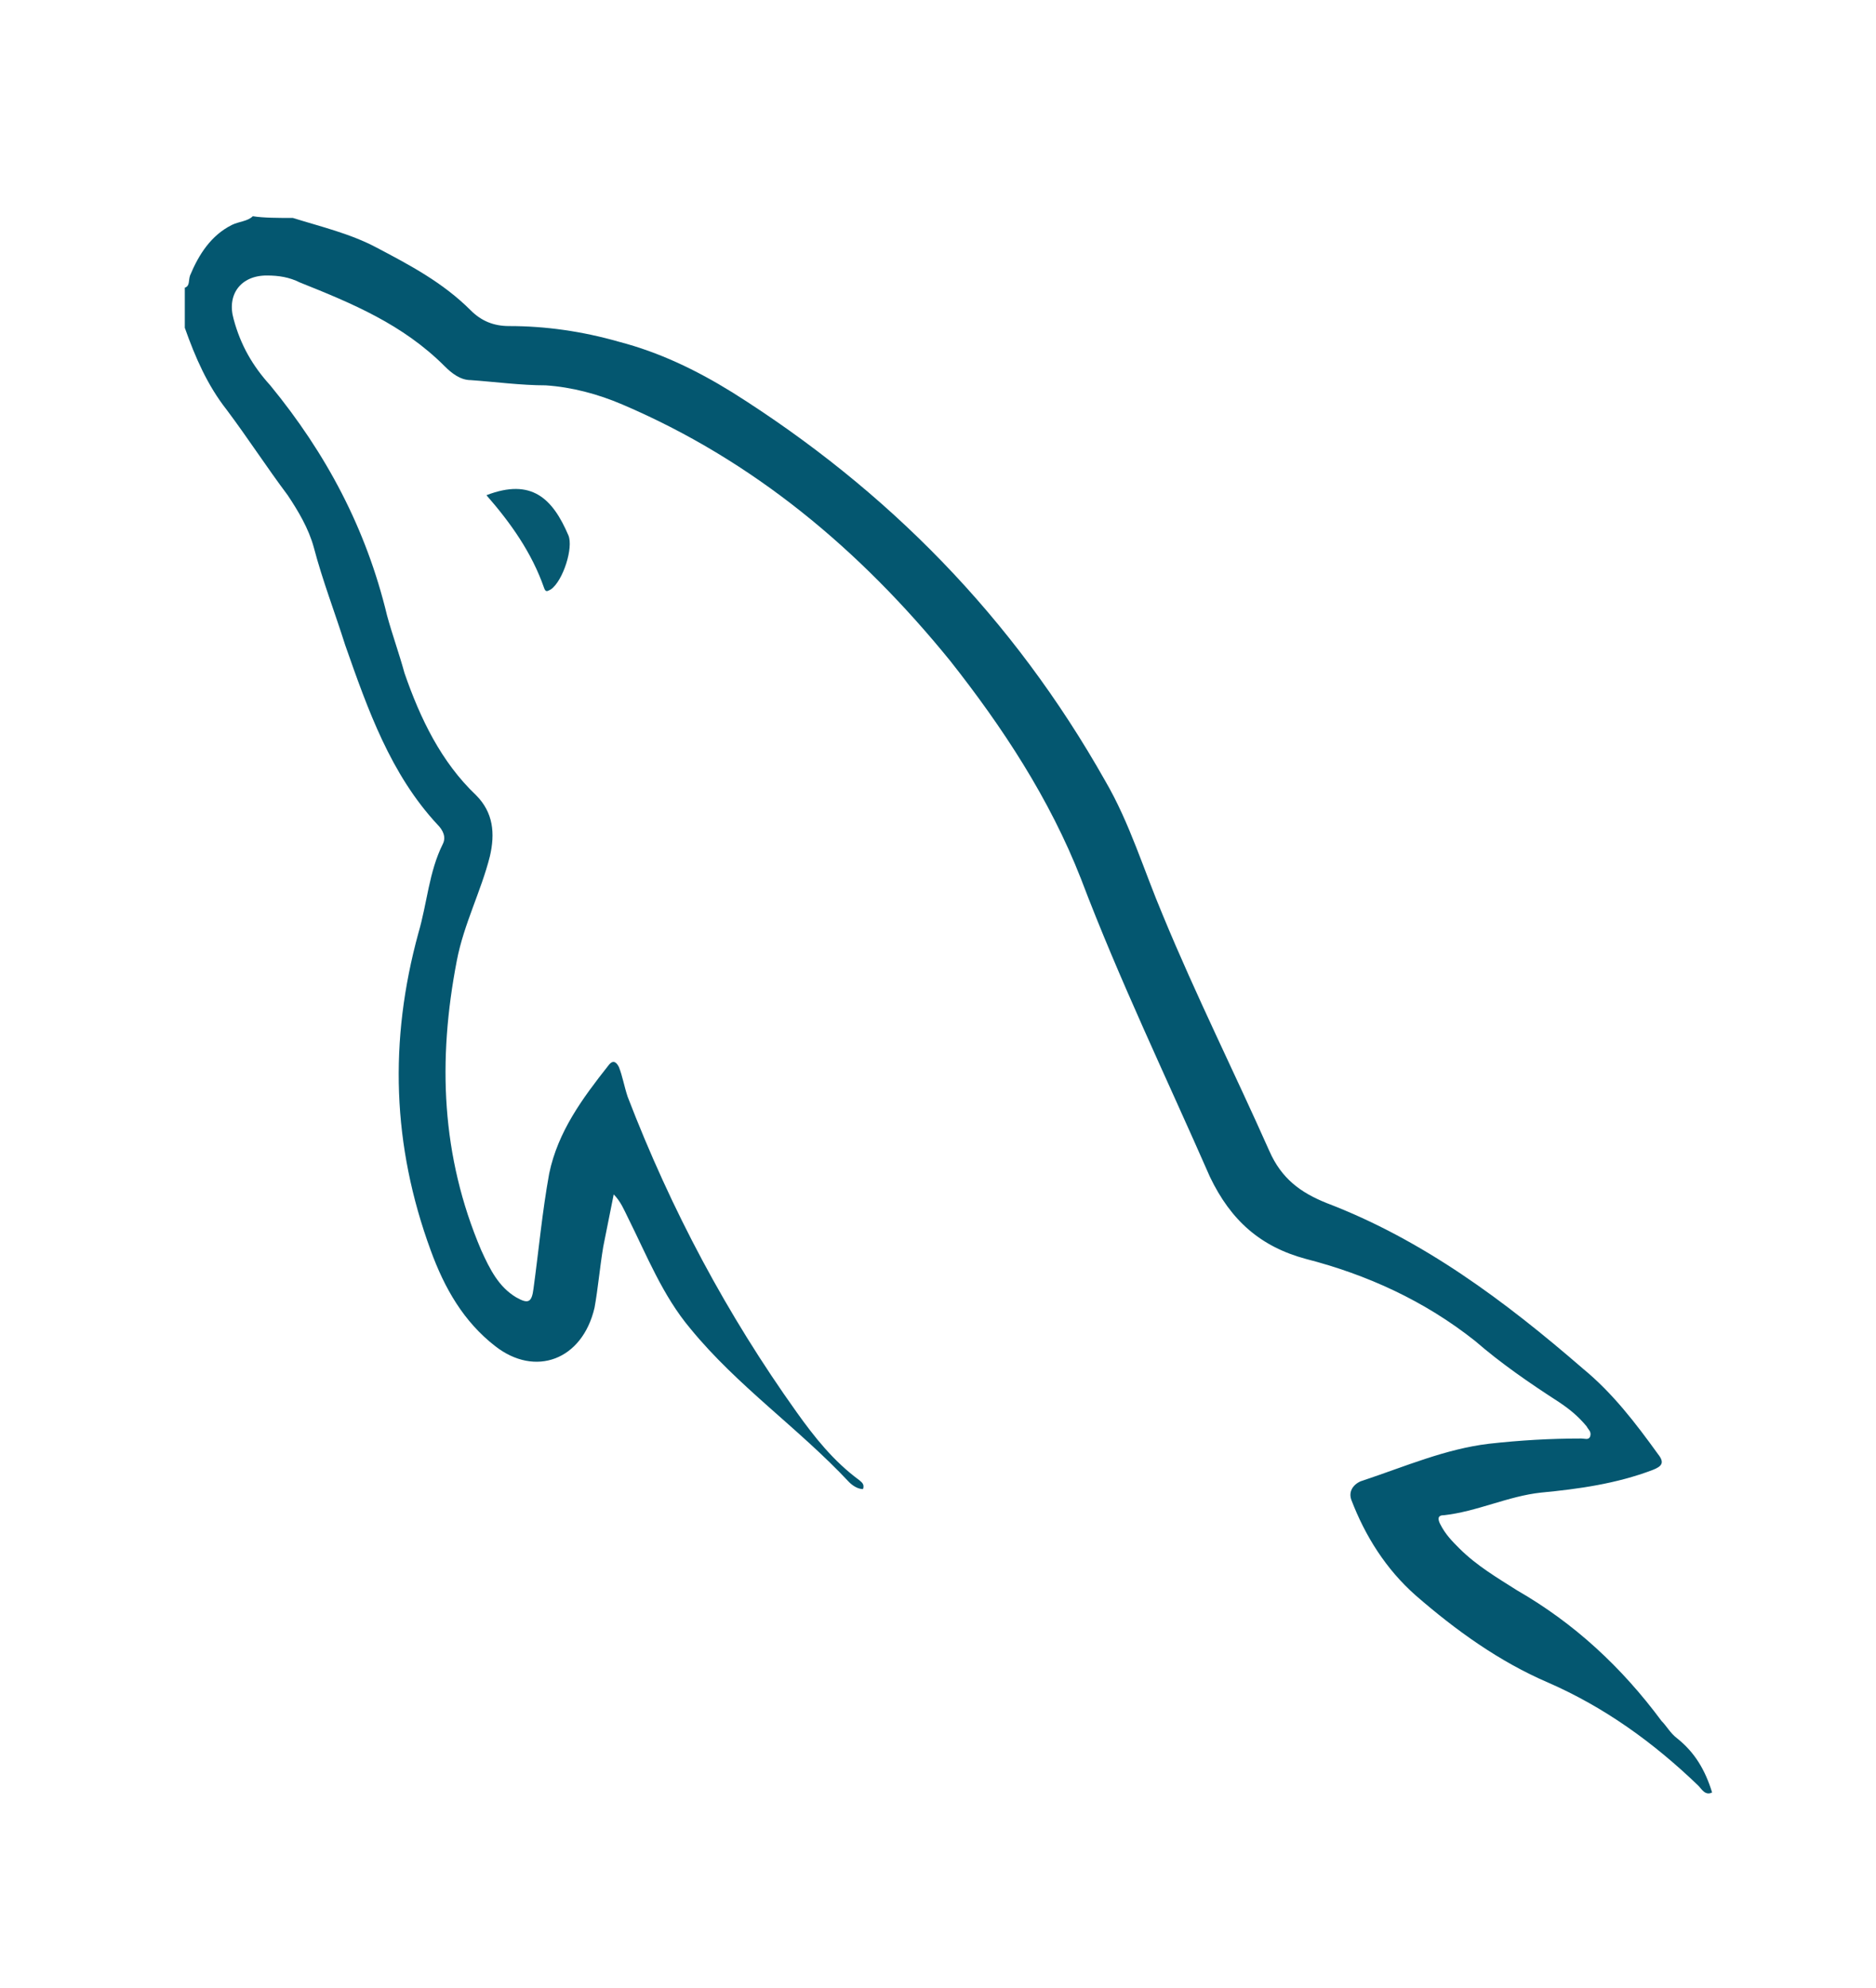 <?xml version="1.0" encoding="utf-8"?>
<!-- Generator: Adobe Illustrator 23.1.0, SVG Export Plug-In . SVG Version: 6.00 Build 0)  -->
<svg version="1.1" id="Layer_1" xmlns="http://www.w3.org/2000/svg" xmlns:xlink="http://www.w3.org/1999/xlink" x="0px" y="0px"
	 viewBox="0 0 107.6 114" style="enable-background:new 0 0 107.6 114;" xml:space="preserve">
<style type="text/css">
	.st0{fill:#045770;}
	.st1{fill:#065971;}
</style>
<g id="P2aVkM.tif">
	<g>
		<path class="st0" d="M16.8,12.5c1.6,0.5,3.3,0.9,4.8,1.7c1.9,1,3.8,2,5.4,3.6c0.6,0.6,1.3,0.9,2.2,0.9c2.1,0,4.2,0.3,6.3,0.9
			c2.3,0.6,4.4,1.6,6.5,2.9c8.9,5.6,16.1,12.9,21.4,22.3c1.4,2.4,2.2,5.1,3.3,7.7c1.9,4.6,4.1,9,6.1,13.5c0.7,1.6,1.8,2.4,3.3,3
			c5.5,2.1,10.2,5.6,14.7,9.5c1.7,1.4,3,3.1,4.3,4.9c0.4,0.5,0.2,0.7-0.3,0.9c-2.1,0.8-4.3,1.1-6.4,1.3c-1.9,0.2-3.7,1.1-5.6,1.3
			c-0.4,0-0.3,0.3-0.2,0.5c0.3,0.6,0.7,1,1.1,1.4c1,1,2.2,1.7,3.3,2.4c3.3,1.9,6,4.4,8.3,7.5c0.3,0.3,0.5,0.7,0.9,1
			c1,0.8,1.6,1.8,2,3.1c-0.4,0.2-0.6-0.2-0.8-0.4c-2.6-2.5-5.4-4.5-8.6-5.9c-2.8-1.2-5.3-3-7.6-5c-1.7-1.5-2.9-3.4-3.7-5.5
			c-0.2-0.6,0.3-1,0.7-1.1c2.4-0.8,4.7-1.8,7.2-2.1c1.8-0.2,3.5-0.3,5.3-0.3c0.2,0,0.4,0.1,0.5-0.1c0.1-0.3-0.1-0.4-0.2-0.6
			c-0.5-0.6-1-1-1.6-1.4c-1.7-1.1-3.3-2.2-4.8-3.5c-2.9-2.3-6.2-3.8-9.7-4.7c-2.6-0.7-4.3-2.2-5.5-4.7c-2.5-5.7-5.2-11.3-7.4-17.1
			c-1.8-4.6-4.5-8.7-7.5-12.5c-5.2-6.4-11.3-11.5-18.8-14.7c-1.4-0.6-2.9-1-4.4-1.1c-1.4,0-2.9-0.2-4.3-0.3c-0.6,0-1.1-0.4-1.5-0.8
			c-2.4-2.4-5.3-3.6-8.3-4.8c-0.6-0.3-1.2-0.4-1.9-0.4c-1.5,0-2.3,1.1-1.9,2.5c0.4,1.5,1.1,2.7,2.1,3.8c3.2,3.9,5.5,8.2,6.7,13.2
			c0.3,1.1,0.7,2.2,1,3.3c0.9,2.6,2.1,5.1,4.1,7c1,1,1.1,2.2,0.8,3.5c-0.5,2-1.5,3.9-1.9,6c-1.1,5.7-0.9,11.2,1.4,16.6
			c0.5,1.1,1,2.1,2,2.7c0.7,0.4,0.9,0.3,1-0.5c0.3-2.2,0.5-4.4,0.9-6.6c0.5-2.4,1.9-4.3,3.4-6.2c0.3-0.4,0.5-0.1,0.6,0.1
			c0.2,0.5,0.3,1.1,0.5,1.7c2.5,6.5,5.7,12.5,9.7,18.1c1,1.4,2.1,2.8,3.6,3.9c0.1,0.1,0.3,0.2,0.2,0.5c-0.3,0-0.6-0.2-0.8-0.4
			c-2.9-3.1-6.4-5.5-9.1-8.8C38,74.3,37.1,72,36,69.8c-0.2-0.4-0.4-0.9-0.8-1.3c-0.2,1-0.4,2-0.6,3c-0.2,1.2-0.3,2.4-0.5,3.5
			c-0.7,3-3.4,4-5.7,2.2c-1.8-1.4-2.9-3.3-3.7-5.5c-2.2-6-2.4-12-0.7-18.2c0.5-1.7,0.6-3.5,1.4-5.1c0.2-0.4,0-0.8-0.3-1.1
			c-2.7-2.9-4-6.6-5.3-10.3c-0.6-1.9-1.3-3.7-1.8-5.6c-0.3-1.1-0.9-2.1-1.5-3c-1.2-1.6-2.3-3.3-3.5-4.9c-1.1-1.4-1.8-3-2.4-4.7
			c0-0.8,0-1.5,0-2.3c0.3-0.1,0.2-0.4,0.3-0.7c0.5-1.2,1.2-2.3,2.4-2.9c0.4-0.2,0.9-0.2,1.2-0.5C15.1,12.5,16,12.5,16.8,12.5z"/>
		<path class="st1" d="M27.9,28.4c2.6-1,3.8,0.2,4.7,2.3c0.3,0.7-0.3,2.6-1,3.1c-0.2,0.1-0.3,0.2-0.4-0.1
			C30.5,31.7,29.3,30,27.9,28.4z"/>
	</g>
</g>
</svg>
